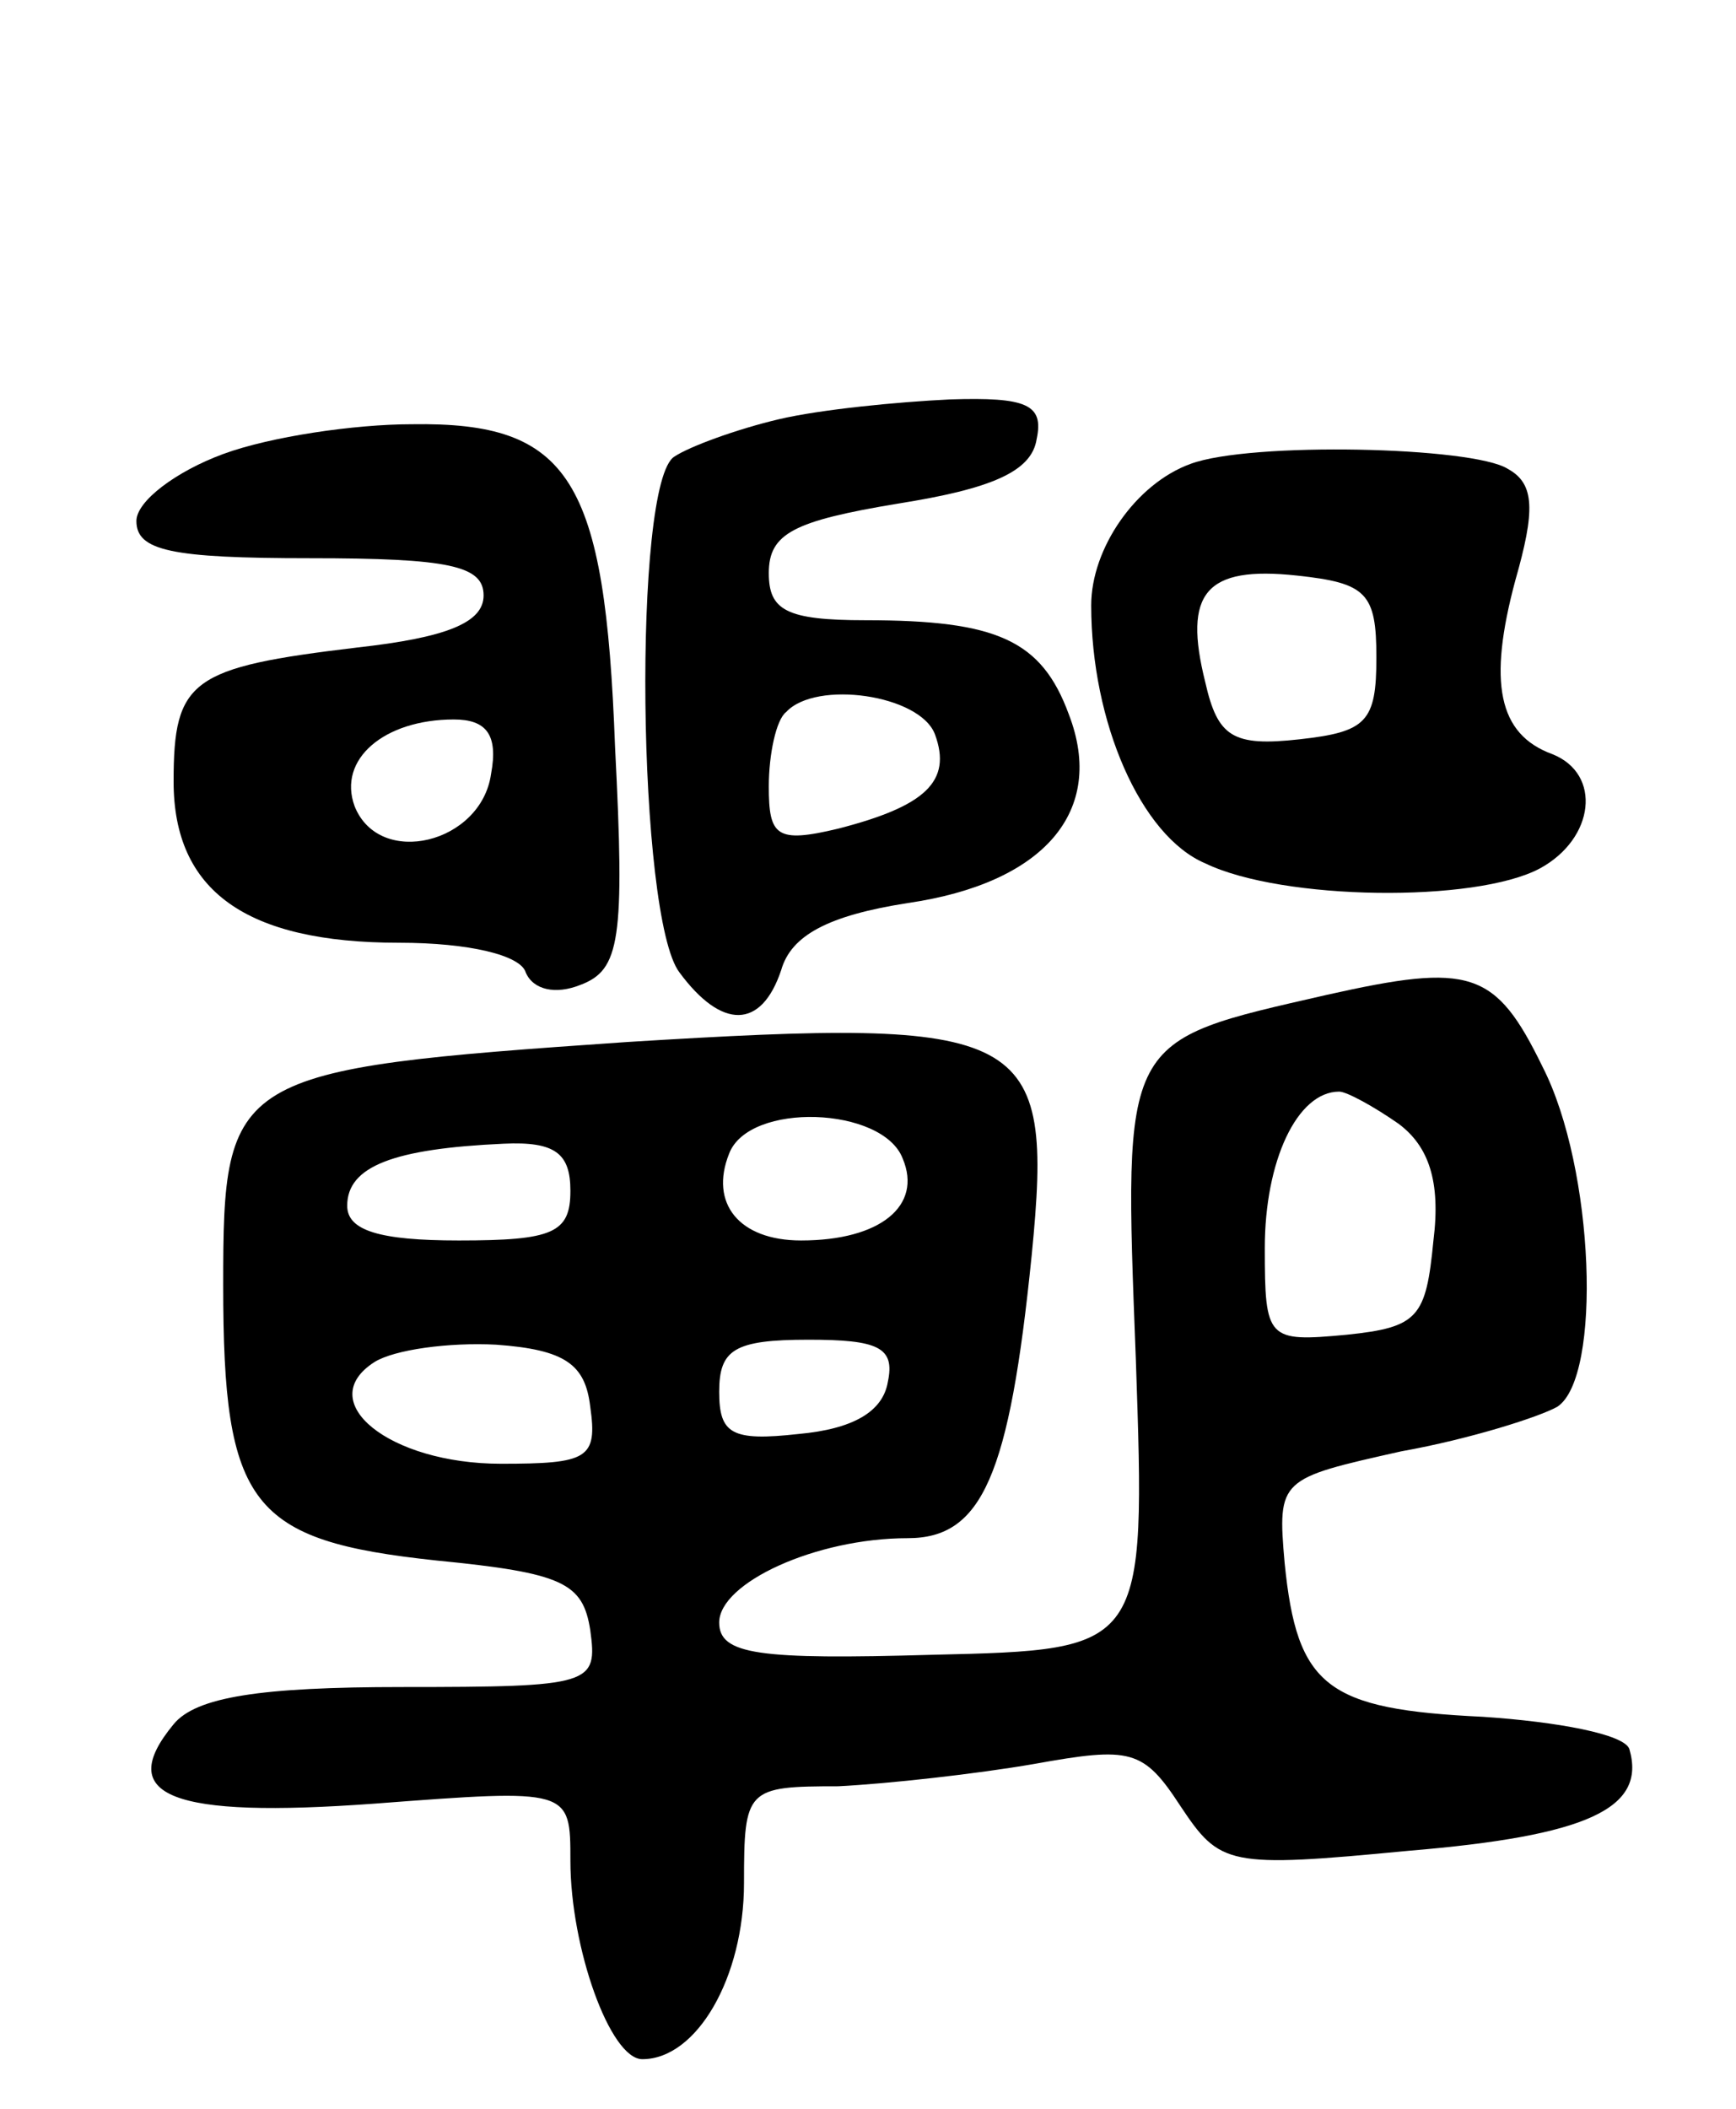 <svg version="1.0" xmlns="http://www.w3.org/2000/svg"
 width="70pt" height="85pt" viewBox="0 0 70 85"
 preserveAspectRatio="xMidYMid meet">
<g transform="translate(0,85) scale(0.1,-0.1)"
fill="#000000" stroke="none">
<path d="M314 681 c-17 -4 -36 -11 -42 -15 -17 -10 -15 -186 2 -208 17 -23 33
-23 41 1 4 14 19 22 51 27 55 8 80 37 65 76 -11 30 -29 38 -82 38 -32 0 -39 4
-39 19 0 16 10 21 52 28 38 6 54 13 56 26 3 14 -4 17 -35 16 -21 -1 -52 -4
-69 -8z m63 -127 c7 -19 -4 -29 -39 -38 -25 -6 -28 -3 -28 17 0 13 3 27 7 30
12 13 54 7 60 -9z"/>
<path d="M90 667 c-19 -7 -35 -19 -35 -27 0 -12 14 -15 70 -15 56 0 70 -3 70
-15 0 -11 -15 -17 -51 -21 -67 -8 -74 -13 -74 -54 0 -44 29 -65 91 -65 28 0
49 -5 51 -12 3 -7 12 -9 22 -5 16 6 18 18 14 96 -4 108 -18 131 -82 130 -23 0
-57 -5 -76 -12z m108 -129 c-4 -28 -45 -38 -55 -13 -7 19 12 35 40 35 13 0 18
-6 15 -22z"/>
<path d="M480 663 c-22 -8 -40 -34 -40 -57 0 -47 20 -93 46 -104 31 -15 109
-16 135 -2 22 12 25 38 5 46 -22 8 -26 29 -15 70 8 28 8 39 -3 45 -14 9 -104
11 -128 2z m75 -78 c0 -26 -4 -30 -31 -33 -27 -3 -33 1 -38 23 -9 36 0 47 37
43 28 -3 32 -7 32 -33z"/>
<path d="M535 449 c-83 -19 -82 -16 -77 -147 4 -117 4 -117 -82 -119 -70 -2
-86 0 -86 13 0 16 39 34 76 34 30 0 41 25 50 114 9 91 -1 96 -163 86 -160 -11
-163 -13 -163 -98 0 -89 11 -103 86 -111 51 -5 59 -9 62 -28 3 -22 1 -23 -76
-23 -57 0 -83 -4 -92 -15 -24 -29 -1 -38 81 -32 79 6 79 6 79 -23 0 -35 16
-80 29 -80 22 0 41 33 41 71 0 38 1 39 38 39 20 1 56 5 79 9 39 7 44 6 59 -17
16 -24 19 -25 92 -18 72 6 96 17 89 41 -2 6 -29 11 -59 13 -63 3 -75 12 -80
62 -3 34 -2 34 47 45 28 5 56 14 63 18 18 12 15 96 -6 137 -19 39 -29 42 -87
29z m29 -52 c12 -9 17 -23 14 -47 -3 -31 -6 -35 -35 -38 -32 -3 -33 -2 -33 35
0 35 13 63 30 63 3 0 14 -6 24 -13z m-200 -14 c8 -19 -9 -33 -41 -33 -25 0
-37 15 -29 35 8 21 62 19 70 -2z m-134 -13 c0 -17 -7 -20 -45 -20 -32 0 -45 4
-45 14 0 16 19 23 63 25 21 1 27 -4 27 -19z m8 -87 c3 -21 -1 -23 -36 -23 -45
0 -76 25 -51 41 8 5 30 8 49 7 28 -2 36 -8 38 -25z m120 10 c-2 -12 -14 -19
-36 -21 -27 -3 -32 0 -32 17 0 17 6 21 36 21 28 0 35 -3 32 -17z"/>
</g>
</svg>
